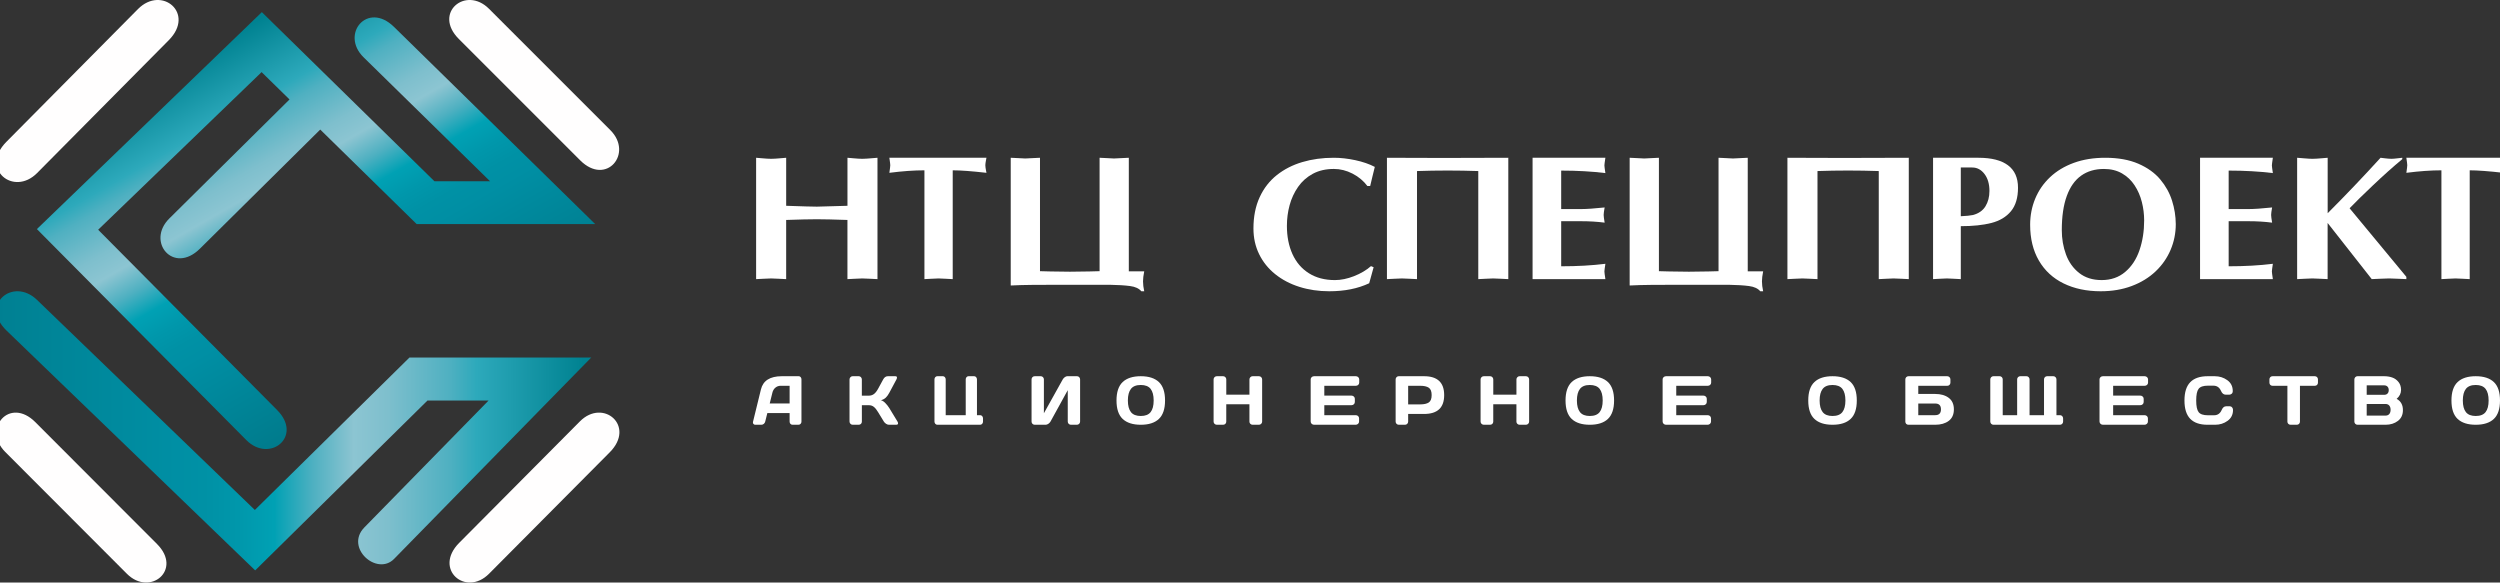 <svg width="206" height="48" viewBox="0 0 206 48" fill="none" xmlns="http://www.w3.org/2000/svg">
<rect x="0" y="0" width="206" height="48" fill="#333333" stroke="none"/>
<g clip-path="url(#clip0_62_128)">
<path fill-rule="evenodd" clip-rule="evenodd" d="M8.088 18.931L21.556 5.942L23.856 8.195L13.954 18C12.018 19.917 14.297 22.648 16.471 20.494L26.387 10.676L34.331 18.461H49.041L45.963 15.444C41.465 11.035 36.965 6.626 32.466 2.216C30.279 0.073 28.015 2.816 29.96 4.722C33.434 8.126 36.907 11.53 40.38 14.934H35.795L21.576 1L3.041 18.876L4.294 20.14C9.629 25.513 14.962 30.887 20.296 36.262C22.216 38.196 24.992 35.962 22.836 33.789C17.92 28.836 13.004 23.883 8.088 18.931Z" fill="url(#paint0_linear_62_128)"/>
<path fill-rule="evenodd" clip-rule="evenodd" d="M40.296 47.277C43.612 43.941 46.929 40.604 50.245 37.268C52.4 35.101 49.703 32.793 47.784 34.723C44.468 38.059 41.152 41.396 37.836 44.732C35.682 46.899 38.379 49.207 40.296 47.277Z" fill="#FFFEFE"/>
<path fill-rule="evenodd" clip-rule="evenodd" d="M37.805 3.208C41.14 6.543 44.475 9.878 47.809 13.213C49.956 15.36 52.207 12.638 50.296 10.727C46.961 7.392 43.626 4.057 40.291 0.722C38.379 -1.189 35.657 1.061 37.805 3.208Z" fill="#FFFEFE"/>
<path fill-rule="evenodd" clip-rule="evenodd" d="M35.225 33.003H40.26L30.026 43.456C28.386 45.131 31.063 47.494 32.474 46.053L48.716 29.462H33.738L20.999 42.021C15.015 36.251 9.033 30.481 3.049 24.71C1.076 22.806 -1.679 25.102 0.539 27.24C6.945 33.418 13.352 39.597 19.758 45.776L21.027 47L35.225 33.003Z" fill="url(#paint1_linear_62_128)"/>
<path fill-rule="evenodd" clip-rule="evenodd" d="M0.429 37.238C3.771 40.585 7.114 43.932 10.456 47.279C12.352 49.179 15.068 46.96 12.938 44.827C9.596 41.479 6.254 38.132 2.912 34.785C0.782 32.652 -1.466 35.339 0.429 37.238Z" fill="#FFFEFE"/>
<path fill-rule="evenodd" clip-rule="evenodd" d="M3.06 14.256C6.678 10.606 10.295 6.956 13.912 3.307C16.105 1.094 13.325 -1.226 11.372 0.744C7.755 4.394 4.138 8.043 0.52 11.693C-1.673 13.907 1.108 16.226 3.06 14.256Z" fill="#FFFEFE"/>
<path d="M62.304 23V13C62.486 13.014 62.647 13.028 62.785 13.041C62.924 13.054 63.061 13.065 63.198 13.073C63.336 13.081 63.449 13.086 63.541 13.086C63.633 13.086 63.748 13.081 63.891 13.073C64.034 13.065 64.172 13.053 64.306 13.041C64.44 13.028 64.599 13.014 64.781 13V16.957C66.15 17.005 66.992 17.028 67.304 17.028C67.556 17.028 68.399 17.005 69.831 16.957V13C70.013 13.014 70.17 13.028 70.304 13.041C70.437 13.054 70.573 13.065 70.711 13.073C70.85 13.081 70.962 13.086 71.051 13.086C71.151 13.086 71.274 13.08 71.42 13.071C71.566 13.061 71.703 13.051 71.834 13.039C71.964 13.027 72.12 13.014 72.304 13V23C72.171 22.995 71.967 22.984 71.689 22.969C71.41 22.951 71.197 22.944 71.05 22.944C70.922 22.944 70.721 22.952 70.445 22.969C70.171 22.985 69.966 22.995 69.829 23V18.124C68.684 18.085 67.843 18.066 67.303 18.066C66.718 18.066 65.876 18.086 64.78 18.124V23C64.637 22.995 64.43 22.984 64.158 22.969C63.885 22.951 63.678 22.944 63.539 22.944C63.401 22.944 63.196 22.952 62.922 22.969C62.65 22.984 62.443 22.995 62.304 23Z" fill="white"/>
<path d="M78.504 14.034V23C78.374 22.995 78.179 22.984 77.915 22.969C77.652 22.951 77.46 22.944 77.339 22.944C77.213 22.944 77.019 22.952 76.758 22.969C76.497 22.985 76.303 22.995 76.173 23V14.034C75.325 14.034 74.36 14.102 73.284 14.24C73.334 13.896 73.359 13.686 73.359 13.613C73.359 13.544 73.334 13.339 73.284 13H81.284C81.268 13.09 81.254 13.168 81.24 13.232C81.226 13.295 81.215 13.364 81.206 13.437C81.197 13.509 81.192 13.568 81.192 13.613C81.192 13.66 81.197 13.721 81.206 13.796C81.215 13.871 81.227 13.941 81.24 14.007C81.254 14.072 81.268 14.15 81.284 14.24C80.065 14.102 79.139 14.034 78.504 14.034Z" fill="white"/>
<path d="M91.412 23.465H91.397H88.165C86.884 23.465 85.882 23.468 85.158 23.473C84.434 23.48 83.809 23.497 83.284 23.525V13C83.42 13 83.62 13.01 83.887 13.029C84.154 13.049 84.354 13.059 84.487 13.059C84.623 13.059 84.824 13.049 85.092 13.029C85.359 13.009 85.559 13 85.695 13V22.345H85.687C85.687 22.348 85.965 22.355 86.523 22.367C87.132 22.383 87.679 22.389 88.165 22.389C88.646 22.389 89.189 22.381 89.791 22.367C90.341 22.354 90.615 22.347 90.615 22.345H90.606V13C90.739 13 90.939 13.01 91.206 13.029C91.474 13.049 91.669 13.059 91.794 13.059C91.938 13.059 92.145 13.049 92.414 13.029C92.683 13.009 92.883 13 93.014 13V22.359H94.284C94.219 22.682 94.185 22.957 94.185 23.187C94.185 23.432 94.218 23.703 94.284 24H94.045C93.855 23.77 93.546 23.627 93.12 23.57C92.695 23.512 92.126 23.478 91.412 23.465Z" fill="white"/>
<path d="M112.969 21.929L113.187 22.019L112.822 23.34C111.886 23.78 110.79 24 109.533 24C108.655 24 107.833 23.879 107.068 23.637C106.305 23.395 105.64 23.045 105.072 22.587C104.504 22.13 104.064 21.582 103.752 20.942C103.439 20.302 103.284 19.597 103.284 18.828C103.284 17.853 103.454 16.995 103.793 16.256C104.134 15.515 104.606 14.906 105.212 14.426C105.817 13.947 106.517 13.589 107.313 13.354C108.109 13.117 108.97 13 109.899 13C110.466 13 111.058 13.066 111.675 13.198C112.29 13.33 112.827 13.515 113.284 13.752C113.222 13.984 113.155 14.257 113.083 14.569C113.012 14.88 112.952 15.134 112.903 15.329H112.672C112.357 14.905 111.95 14.564 111.449 14.306C110.947 14.048 110.436 13.921 109.913 13.921C109.251 13.921 108.673 14.053 108.18 14.318C107.687 14.582 107.281 14.944 106.964 15.398C106.646 15.854 106.414 16.356 106.264 16.906C106.115 17.455 106.041 18.024 106.041 18.614C106.041 19.493 106.195 20.27 106.501 20.943C106.808 21.618 107.259 22.142 107.855 22.517C108.451 22.892 109.164 23.079 109.995 23.079C110.495 23.079 111.021 22.971 111.573 22.755C112.125 22.538 112.589 22.262 112.969 21.929Z" fill="white"/>
<path d="M114.284 23V13C115.349 13.007 116.26 13.01 117.015 13.01C117.77 13.013 118.525 13.014 119.284 13.014C121.198 13.014 122.865 13.009 124.284 13V23C124.151 22.995 123.947 22.984 123.669 22.969C123.391 22.951 123.177 22.944 123.03 22.944C122.902 22.944 122.701 22.952 122.426 22.969C122.152 22.985 121.946 22.995 121.81 23V14.095C120.953 14.066 120.11 14.051 119.284 14.051C118.424 14.051 117.583 14.066 116.761 14.095V23C116.618 22.995 116.411 22.984 116.139 22.969C115.866 22.951 115.659 22.944 115.52 22.944C115.382 22.944 115.177 22.952 114.903 22.969C114.63 22.984 114.423 22.995 114.284 23Z" fill="white"/>
<path d="M126.284 13H132.284C132.229 13.358 132.203 13.569 132.203 13.631C132.203 13.693 132.229 13.903 132.284 14.262C131.18 14.127 129.965 14.057 128.642 14.057V17.227H130.29C130.732 17.227 131.376 17.183 132.222 17.094C132.168 17.395 132.141 17.601 132.141 17.711C132.141 17.81 132.168 18.023 132.222 18.346C131.611 18.267 130.967 18.228 130.29 18.228H128.642V21.942C129.965 21.942 131.18 21.874 132.284 21.737C132.229 22.096 132.203 22.306 132.203 22.369C132.203 22.431 132.229 22.641 132.284 23H126.284V13Z" fill="white"/>
<path d="M142.412 23.465H142.397H139.165C137.884 23.465 136.882 23.468 136.158 23.473C135.434 23.48 134.809 23.497 134.284 23.525V13C134.42 13 134.62 13.01 134.887 13.029C135.154 13.049 135.354 13.059 135.487 13.059C135.623 13.059 135.824 13.049 136.092 13.029C136.359 13.009 136.559 13 136.695 13V22.345H136.687C136.687 22.348 136.965 22.355 137.523 22.367C138.132 22.383 138.679 22.389 139.165 22.389C139.646 22.389 140.189 22.381 140.791 22.367C141.341 22.354 141.615 22.347 141.615 22.345H141.607V13C141.739 13 141.939 13.01 142.206 13.029C142.474 13.049 142.669 13.059 142.794 13.059C142.938 13.059 143.145 13.049 143.414 13.029C143.683 13.009 143.883 13 144.014 13V22.359H145.284C145.219 22.682 145.185 22.957 145.185 23.187C145.185 23.432 145.218 23.703 145.284 24H145.045C144.855 23.77 144.546 23.627 144.119 23.57C143.695 23.512 143.126 23.478 142.412 23.465Z" fill="white"/>
<path d="M147.284 23V13C148.349 13.007 149.26 13.01 150.015 13.01C150.77 13.013 151.525 13.014 152.284 13.014C154.198 13.014 155.865 13.009 157.284 13V23C157.151 22.995 156.947 22.984 156.669 22.969C156.391 22.951 156.177 22.944 156.03 22.944C155.902 22.944 155.701 22.952 155.426 22.969C155.152 22.985 154.946 22.995 154.81 23V14.095C153.953 14.066 153.11 14.051 152.284 14.051C151.424 14.051 150.583 14.066 149.761 14.095V23C149.618 22.995 149.411 22.984 149.139 22.969C148.866 22.951 148.659 22.944 148.52 22.944C148.382 22.944 148.177 22.952 147.903 22.969C147.63 22.984 147.423 22.995 147.284 23Z" fill="white"/>
<path d="M161.57 18.637V23C161.438 22.995 161.247 22.984 160.996 22.969C160.744 22.951 160.554 22.944 160.425 22.944C160.293 22.944 160.103 22.952 159.852 22.969C159.602 22.985 159.413 22.995 159.284 23V13H163.029C164.097 13 164.906 13.207 165.457 13.618C166.008 14.03 166.284 14.647 166.284 15.467C166.284 16.292 166.09 16.939 165.701 17.407C165.312 17.876 164.774 18.197 164.085 18.374C163.4 18.549 162.561 18.637 161.57 18.637ZM161.57 13.801V17.817C162.016 17.798 162.35 17.764 162.573 17.717C163.038 17.594 163.382 17.354 163.601 17C163.82 16.644 163.93 16.221 163.93 15.732C163.93 15.162 163.794 14.697 163.523 14.339C163.252 13.981 162.914 13.802 162.514 13.802L161.57 13.801Z" fill="white"/>
<path d="M179.284 18.462C179.284 19.211 179.141 19.92 178.857 20.588C178.574 21.258 178.161 21.849 177.619 22.364C177.077 22.878 176.421 23.279 175.651 23.568C174.881 23.857 174.028 24 173.096 24C171.938 24 170.921 23.785 170.043 23.356C169.165 22.927 168.486 22.299 168.005 21.474C167.525 20.648 167.284 19.665 167.284 18.521C167.284 17.756 167.424 17.04 167.702 16.367C167.98 15.696 168.387 15.107 168.923 14.601C169.457 14.097 170.109 13.702 170.878 13.421C171.646 13.14 172.51 13 173.471 13C174.536 13 175.447 13.164 176.203 13.492C176.957 13.82 177.558 14.252 178.006 14.786C178.453 15.321 178.776 15.902 178.976 16.534C179.177 17.165 179.278 17.807 179.284 18.462ZM173.365 13.922C172.634 13.922 172.01 14.104 171.492 14.47C170.975 14.836 170.578 15.395 170.304 16.147C170.029 16.9 169.892 17.84 169.892 18.965C169.892 19.675 170.007 20.343 170.237 20.969C170.467 21.596 170.829 22.104 171.322 22.493C171.815 22.882 172.433 23.078 173.174 23.078C173.94 23.078 174.589 22.854 175.117 22.405C175.647 21.958 176.039 21.36 176.295 20.611C176.55 19.864 176.678 19.05 176.678 18.168C176.678 17.649 176.615 17.14 176.488 16.644C176.363 16.146 176.164 15.692 175.894 15.277C175.625 14.863 175.278 14.533 174.853 14.288C174.428 14.044 173.932 13.922 173.365 13.922Z" fill="white"/>
<path d="M181.284 13H187.284C187.229 13.358 187.203 13.569 187.203 13.631C187.203 13.693 187.229 13.903 187.284 14.262C186.18 14.127 184.965 14.057 183.642 14.057V17.227H185.29C185.732 17.227 186.376 17.183 187.222 17.094C187.168 17.395 187.141 17.601 187.141 17.711C187.141 17.81 187.168 18.023 187.222 18.346C186.611 18.267 185.967 18.228 185.29 18.228H183.642V21.942C184.965 21.942 186.18 21.874 187.284 21.737C187.229 22.096 187.203 22.306 187.203 22.369C187.203 22.431 187.229 22.641 187.284 23H181.284V13Z" fill="white"/>
<path d="M189.284 23V13C189.336 13.002 189.517 13.018 189.828 13.044C190.139 13.071 190.377 13.086 190.54 13.086C190.633 13.086 190.751 13.081 190.896 13.073C191.041 13.065 191.181 13.053 191.317 13.041C191.454 13.028 191.614 13.014 191.8 13V17.57C193.284 16.085 194.736 14.561 196.158 13C196.283 13.014 196.394 13.028 196.491 13.041C196.588 13.054 196.69 13.065 196.796 13.073C196.901 13.081 196.991 13.086 197.061 13.086C197.171 13.086 197.341 13.071 197.568 13.044C197.798 13.018 197.925 13.002 197.949 13V13.113C197.184 13.748 196.385 14.462 195.551 15.253C194.716 16.044 194.068 16.68 193.606 17.16L198.284 22.811V22.999C198.137 22.994 197.895 22.983 197.559 22.968C197.224 22.95 196.99 22.943 196.859 22.943C196.712 22.943 196.472 22.951 196.137 22.968C195.803 22.984 195.568 22.994 195.431 22.999L191.796 18.372V22.999C191.651 22.994 191.441 22.983 191.165 22.968C190.887 22.95 190.678 22.943 190.536 22.943C190.399 22.943 190.194 22.951 189.92 22.968C189.649 22.984 189.435 22.995 189.284 23Z" fill="white"/>
<path d="M203.504 14.034V23C203.374 22.995 203.179 22.984 202.915 22.969C202.652 22.951 202.46 22.944 202.339 22.944C202.213 22.944 202.019 22.952 201.758 22.969C201.497 22.985 201.303 22.995 201.173 23V14.034C200.325 14.034 199.36 14.102 198.284 14.24C198.334 13.896 198.359 13.686 198.359 13.613C198.359 13.544 198.334 13.339 198.284 13H206.284C206.268 13.09 206.254 13.168 206.24 13.232C206.226 13.295 206.215 13.364 206.206 13.437C206.197 13.509 206.192 13.568 206.192 13.613C206.192 13.66 206.197 13.721 206.206 13.796C206.215 13.871 206.227 13.941 206.24 14.007C206.254 14.072 206.268 14.15 206.284 14.24C205.066 14.102 204.139 14.034 203.504 14.034Z" fill="white"/>
<path d="M62.051 34.743L62.701 32.088C62.877 31.364 63.45 31.002 64.421 31H65.818C65.882 31 65.935 31.025 65.977 31.078C66.02 31.13 66.04 31.19 66.04 31.259V34.744C66.04 34.816 66.017 34.877 65.968 34.927C65.92 34.976 65.862 35 65.794 35H65.308C65.237 35 65.178 34.976 65.132 34.927C65.086 34.877 65.064 34.815 65.064 34.738V34.035H63.229L63.054 34.739C63.036 34.815 62.997 34.878 62.937 34.927C62.876 34.976 62.811 35 62.744 35H62.23C62.163 35 62.111 34.976 62.077 34.925C62.053 34.889 62.041 34.852 62.041 34.809C62.042 34.789 62.046 34.766 62.051 34.743ZM63.425 33.245H65.064V31.788H64.329C64.163 31.788 64.019 31.839 63.896 31.94C63.772 32.042 63.689 32.178 63.647 32.349L63.425 33.245Z" fill="white"/>
<path d="M70 34.732V31.27C70 31.198 70.025 31.134 70.075 31.08C70.126 31.026 70.186 31 70.256 31H70.763C70.833 31 70.892 31.026 70.943 31.08C70.992 31.134 71.016 31.197 71.016 31.27V32.602H71.596C71.754 32.602 71.892 32.557 72.012 32.468C72.132 32.38 72.245 32.236 72.353 32.038L72.771 31.27C72.866 31.091 72.996 31.001 73.159 31H73.781C73.852 31 73.893 31.025 73.906 31.077C73.909 31.09 73.911 31.102 73.911 31.116C73.911 31.158 73.895 31.21 73.865 31.269L73.28 32.362C73.196 32.522 73.101 32.654 72.997 32.758C72.891 32.863 72.754 32.936 72.585 32.979C72.704 33.004 72.826 33.082 72.95 33.21C73.075 33.338 73.185 33.478 73.28 33.628L73.954 34.738C73.984 34.792 74 34.839 74 34.877C74 34.894 73.997 34.91 73.992 34.925C73.974 34.976 73.93 35 73.86 35H73.243C73.173 35 73.098 34.975 73.017 34.924C72.936 34.872 72.874 34.811 72.829 34.738L72.354 33.96C72.242 33.771 72.128 33.628 72.013 33.533C71.898 33.437 71.76 33.389 71.597 33.389H71.018V34.743C71.018 34.815 70.994 34.876 70.945 34.926C70.894 34.975 70.835 34.999 70.765 34.999H70.256C70.186 34.999 70.126 34.973 70.075 34.92C70.025 34.868 70 34.804 70 34.732Z" fill="white"/>
<path d="M77 34.738V31.259C77 31.187 77.022 31.126 77.068 31.075C77.115 31.024 77.169 31 77.234 31H77.695C77.759 31 77.813 31.025 77.859 31.078C77.904 31.13 77.926 31.192 77.926 31.265V34.21H79.576V31.259C79.576 31.187 79.598 31.126 79.643 31.075C79.688 31.024 79.742 31 79.806 31H80.271C80.334 31 80.389 31.025 80.435 31.078C80.479 31.13 80.502 31.192 80.502 31.265V34.21H80.767C80.831 34.21 80.885 34.236 80.932 34.288C80.978 34.34 81 34.402 81 34.475V34.738C81 34.81 80.978 34.872 80.932 34.924C80.885 34.975 80.832 35 80.767 35H77.235C77.172 35 77.116 34.975 77.07 34.924C77.023 34.872 77 34.81 77 34.738Z" fill="white"/>
<path d="M85 34.738V31.265C85 31.189 85.025 31.126 85.075 31.075C85.125 31.024 85.188 31 85.264 31H85.755C85.828 31 85.89 31.024 85.94 31.075C85.99 31.126 86.017 31.186 86.017 31.259V34.052L87.569 31.265C87.61 31.193 87.668 31.13 87.74 31.078C87.813 31.025 87.881 31 87.942 31H88.747C88.817 31 88.878 31.025 88.927 31.078C88.976 31.13 89 31.192 89 31.265V34.738C89 34.81 88.974 34.872 88.922 34.924C88.87 34.975 88.808 35 88.736 35H88.245C88.173 35 88.11 34.975 88.06 34.924C88.009 34.872 87.983 34.811 87.983 34.738V32.15L86.56 34.738C86.518 34.81 86.459 34.872 86.382 34.924C86.306 34.975 86.232 35 86.161 35H85.258C85.188 35 85.126 34.975 85.075 34.924C85.026 34.872 85 34.81 85 34.738Z" fill="white"/>
<path d="M92.509 34.521C92.169 34.202 92 33.694 92 33C92 32.306 92.17 31.799 92.509 31.479C92.848 31.159 93.347 31 94.001 31C94.656 31 95.152 31.16 95.491 31.479C95.83 31.798 96 32.306 96 33C96 33.694 95.83 34.201 95.491 34.521C95.152 34.841 94.655 35 94.001 35C93.347 35 92.849 34.84 92.509 34.521ZM93.189 32.044C93.021 32.259 92.937 32.578 92.937 33.001C92.937 33.426 93.022 33.744 93.189 33.957C93.358 34.171 93.627 34.277 94.001 34.277C94.374 34.277 94.645 34.171 94.812 33.957C94.979 33.743 95.062 33.425 95.062 33.001C95.062 32.577 94.978 32.258 94.812 32.044C94.645 31.831 94.374 31.723 94.001 31.723C93.627 31.722 93.358 31.83 93.189 32.044Z" fill="white"/>
<path d="M100 34.738V31.265C100 31.193 100.025 31.13 100.077 31.078C100.129 31.025 100.192 31 100.268 31H100.785C100.856 31 100.918 31.025 100.97 31.078C101.02 31.13 101.046 31.192 101.046 31.265V32.52H102.954V31.265C102.954 31.193 102.98 31.13 103.032 31.078C103.084 31.025 103.146 31 103.218 31H103.734C103.81 31 103.874 31.025 103.924 31.078C103.975 31.13 104 31.192 104 31.265V34.738C104 34.81 103.974 34.872 103.921 34.924C103.869 34.975 103.806 35 103.733 35H103.217C103.146 35 103.083 34.976 103.031 34.927C102.979 34.877 102.953 34.817 102.953 34.744V33.309H101.044V34.744C101.044 34.816 101.019 34.877 100.969 34.927C100.917 34.976 100.856 35 100.784 35H100.267C100.195 35 100.132 34.975 100.078 34.924C100.026 34.872 100 34.81 100 34.738Z" fill="white"/>
<path d="M108 34.73V31.259C108 31.187 108.027 31.126 108.083 31.075C108.139 31.024 108.205 31 108.284 31H111.72C111.797 31 111.863 31.025 111.919 31.078C111.973 31.13 112 31.192 112 31.265V31.527C112 31.599 111.973 31.662 111.919 31.713C111.863 31.765 111.798 31.789 111.72 31.789H109.123V32.598H111.359C111.436 32.598 111.502 32.624 111.558 32.675C111.612 32.726 111.639 32.788 111.639 32.861V33.124C111.639 33.197 111.612 33.26 111.558 33.311C111.502 33.362 111.437 33.388 111.359 33.388H109.123V34.211H111.713C111.79 34.211 111.857 34.235 111.909 34.286C111.962 34.336 111.988 34.397 111.988 34.47V34.738C111.988 34.81 111.961 34.872 111.904 34.924C111.849 34.975 111.783 35 111.705 35H108.284C108.206 35 108.139 34.975 108.083 34.924C108.028 34.87 108 34.806 108 34.73Z" fill="white"/>
<path d="M115 34.739V31.265C115 31.193 115.024 31.13 115.074 31.078C115.123 31.025 115.183 31 115.255 31H117.345C118.447 31 118.999 31.519 119 32.555C119.001 33.593 118.449 34.11 117.345 34.11H116.032V34.738C116.032 34.81 116.007 34.872 115.957 34.924C115.906 34.975 115.847 35 115.775 35H115.26C115.189 35 115.127 34.975 115.075 34.924C115.025 34.873 115 34.811 115 34.739ZM116.032 33.321H117.031C117.339 33.321 117.571 33.268 117.73 33.164C117.889 33.059 117.968 32.856 117.968 32.555C117.968 32.255 117.889 32.052 117.73 31.947C117.571 31.841 117.338 31.789 117.031 31.789H116.032V33.321Z" fill="white"/>
<path d="M122 34.738V31.265C122 31.193 122.025 31.13 122.077 31.078C122.129 31.025 122.192 31 122.268 31H122.785C122.856 31 122.918 31.025 122.97 31.078C123.02 31.13 123.046 31.192 123.046 31.265V32.52H124.954V31.265C124.954 31.193 124.98 31.13 125.032 31.078C125.084 31.025 125.146 31 125.218 31H125.734C125.81 31 125.874 31.025 125.924 31.078C125.975 31.13 126 31.192 126 31.265V34.738C126 34.81 125.974 34.872 125.921 34.924C125.869 34.975 125.806 35 125.733 35H125.217C125.146 35 125.083 34.976 125.031 34.927C124.979 34.877 124.953 34.817 124.953 34.744V33.309H123.044V34.744C123.044 34.816 123.019 34.877 122.969 34.927C122.917 34.976 122.856 35 122.784 35H122.267C122.195 35 122.132 34.975 122.078 34.924C122.026 34.872 122 34.81 122 34.738Z" fill="white"/>
<path d="M129.509 34.521C129.169 34.202 129 33.694 129 33C129 32.306 129.17 31.799 129.509 31.479C129.848 31.159 130.347 31 131 31C131.656 31 132.152 31.16 132.491 31.479C132.83 31.798 133 32.306 133 33C133 33.694 132.83 34.201 132.491 34.521C132.152 34.841 131.655 35 131 35C130.346 35 129.849 34.84 129.509 34.521ZM130.189 32.044C130.021 32.259 129.937 32.578 129.937 33.001C129.937 33.426 130.022 33.744 130.189 33.957C130.357 34.171 130.627 34.277 131 34.277C131.374 34.277 131.645 34.171 131.812 33.957C131.979 33.743 132.062 33.425 132.062 33.001C132.062 32.577 131.978 32.258 131.812 32.044C131.645 31.831 131.374 31.723 131 31.723C130.627 31.722 130.357 31.83 130.189 32.044Z" fill="white"/>
<path d="M137 34.73V31.259C137 31.187 137.027 31.126 137.083 31.075C137.139 31.024 137.205 31 137.284 31H140.72C140.797 31 140.863 31.025 140.919 31.078C140.973 31.13 141 31.192 141 31.265V31.527C141 31.599 140.973 31.662 140.919 31.713C140.863 31.765 140.798 31.789 140.72 31.789H138.123V32.598H140.359C140.436 32.598 140.502 32.624 140.558 32.675C140.612 32.726 140.639 32.788 140.639 32.861V33.124C140.639 33.197 140.612 33.26 140.558 33.311C140.502 33.362 140.437 33.388 140.359 33.388H138.123V34.211H140.713C140.79 34.211 140.857 34.235 140.909 34.286C140.962 34.336 140.988 34.397 140.988 34.47V34.738C140.988 34.81 140.961 34.872 140.904 34.924C140.849 34.975 140.783 35 140.705 35H137.284C137.206 35 137.139 34.975 137.083 34.924C137.028 34.87 137 34.806 137 34.73Z" fill="white"/>
<path d="M149.509 34.521C149.169 34.202 149 33.694 149 33C149 32.306 149.17 31.799 149.509 31.479C149.848 31.159 150.347 31 151 31C151.656 31 152.152 31.16 152.491 31.479C152.83 31.798 153 32.306 153 33C153 33.694 152.83 34.201 152.491 34.521C152.152 34.841 151.655 35 151 35C150.347 35 149.849 34.84 149.509 34.521ZM150.189 32.044C150.021 32.259 149.937 32.578 149.937 33.001C149.937 33.426 150.022 33.744 150.189 33.957C150.357 34.171 150.627 34.277 151 34.277C151.374 34.277 151.645 34.171 151.812 33.957C151.979 33.743 152.062 33.425 152.062 33.001C152.062 32.577 151.978 32.258 151.812 32.044C151.645 31.831 151.374 31.723 151 31.723C150.627 31.722 150.357 31.83 150.189 32.044Z" fill="white"/>
<path d="M157 34.744V31.265C157 31.189 157.025 31.126 157.076 31.075C157.127 31.024 157.19 31 157.269 31H160.449C160.522 31 160.585 31.025 160.638 31.078C160.689 31.13 160.715 31.192 160.715 31.265V31.528C160.715 31.6 160.69 31.663 160.641 31.714C160.59 31.765 160.529 31.79 160.455 31.79H158.066V32.462H159.461C159.92 32.462 160.292 32.569 160.575 32.782C160.858 32.995 161 33.312 161 33.732C161 34.151 160.858 34.468 160.574 34.681C160.29 34.894 159.918 35 159.461 35H157.254C157.181 35 157.119 34.976 157.071 34.927C157.025 34.877 157 34.816 157 34.744ZM158.066 34.21H159.461C159.777 34.21 159.935 34.051 159.935 33.73C159.935 33.41 159.777 33.25 159.461 33.25H158.066V34.21Z" fill="white"/>
<path d="M164 34.738V31.265C164 31.193 164.025 31.13 164.075 31.078C164.127 31.025 164.187 31 164.258 31H164.769C164.839 31 164.899 31.024 164.95 31.075C164.999 31.126 165.024 31.186 165.024 31.259V34.21H166.213V31.259C166.213 31.187 166.237 31.126 166.288 31.075C166.339 31.024 166.399 31 166.47 31H166.981C167.051 31 167.112 31.025 167.161 31.078C167.212 31.13 167.236 31.192 167.236 31.265V34.21H168.427V31.259C168.427 31.187 168.452 31.126 168.501 31.075C168.552 31.024 168.612 31 168.683 31H169.195C169.266 31 169.326 31.025 169.377 31.078C169.426 31.13 169.451 31.192 169.451 31.265V34.21H169.746C169.816 34.21 169.876 34.236 169.926 34.288C169.975 34.34 170 34.402 170 34.475V34.738C170 34.81 169.975 34.872 169.925 34.924C169.875 34.975 169.816 35 169.745 35H164.26C164.19 35 164.129 34.975 164.077 34.924C164.026 34.872 164 34.81 164 34.738Z" fill="white"/>
<path d="M173 34.73V31.259C173 31.187 173.027 31.126 173.083 31.075C173.139 31.024 173.205 31 173.284 31H176.72C176.797 31 176.863 31.025 176.919 31.078C176.973 31.13 177 31.192 177 31.265V31.527C177 31.599 176.973 31.662 176.919 31.713C176.863 31.765 176.798 31.789 176.72 31.789H174.123V32.598H176.359C176.436 32.598 176.502 32.624 176.558 32.675C176.612 32.726 176.639 32.788 176.639 32.861V33.124C176.639 33.197 176.612 33.26 176.558 33.311C176.502 33.362 176.437 33.388 176.359 33.388H174.123V34.211H176.713C176.79 34.211 176.857 34.235 176.909 34.286C176.962 34.336 176.988 34.397 176.988 34.47V34.738C176.988 34.81 176.961 34.872 176.904 34.924C176.849 34.975 176.783 35 176.705 35H173.284C173.206 35 173.139 34.975 173.083 34.924C173.027 34.87 173 34.806 173 34.73Z" fill="white"/>
<path d="M180.476 34.511C180.159 34.185 180 33.681 180 33.001C180 32.319 180.16 31.816 180.48 31.489C180.799 31.163 181.278 31 181.916 31H182.493C182.883 31 183.229 31.108 183.528 31.325C183.829 31.542 183.979 31.839 183.979 32.216C183.979 32.325 183.949 32.403 183.886 32.449C183.823 32.496 183.764 32.52 183.707 32.52H183.391C183.229 32.52 183.102 32.418 183.013 32.216C182.887 31.925 182.677 31.779 182.382 31.779H181.927C181.553 31.779 181.299 31.866 181.166 32.039C181.033 32.211 180.967 32.531 180.967 32.998C180.967 33.464 181.033 33.784 181.166 33.958C181.3 34.132 181.553 34.218 181.927 34.218H182.437C182.73 34.218 182.94 34.074 183.065 33.783C183.152 33.581 183.275 33.478 183.434 33.478H183.739C183.769 33.478 183.802 33.485 183.837 33.499C183.872 33.514 183.908 33.546 183.945 33.596C183.981 33.646 184 33.709 184 33.784C184 34.162 183.852 34.459 183.554 34.676C183.257 34.892 182.914 35 182.526 35H181.901C181.268 35 180.793 34.837 180.476 34.511Z" fill="white"/>
<path d="M187 31.528V31.265C187 31.189 187.024 31.126 187.074 31.075C187.124 31.024 187.185 31 187.261 31H190.739C190.814 31 190.877 31.024 190.926 31.075C190.976 31.126 191 31.188 191 31.265V31.528C191 31.604 190.976 31.667 190.926 31.717C190.877 31.765 190.815 31.79 190.739 31.79H189.516V34.744C189.516 34.816 189.492 34.877 189.441 34.927C189.391 34.976 189.33 35 189.258 35H188.74C188.669 35 188.608 34.976 188.557 34.927C188.507 34.877 188.482 34.817 188.482 34.744V31.79H187.259C187.184 31.79 187.122 31.765 187.072 31.717C187.024 31.667 187 31.604 187 31.528Z" fill="white"/>
<path d="M194 31.265C194 31.193 194.025 31.13 194.075 31.078C194.126 31.025 194.186 31 194.256 31H196.446C196.691 31 196.916 31.035 197.118 31.106C197.32 31.175 197.492 31.298 197.634 31.474C197.776 31.65 197.847 31.868 197.847 32.128C197.847 32.414 197.725 32.658 197.483 32.864C197.83 33.055 198.002 33.365 198 33.795C198 34.178 197.862 34.475 197.587 34.684C197.311 34.894 196.972 35 196.572 35H194.256C194.187 35 194.126 34.975 194.075 34.924C194.025 34.872 194 34.811 194 34.738V31.265ZM195.016 32.533H196.458C196.57 32.533 196.662 32.5 196.73 32.431C196.797 32.364 196.832 32.267 196.832 32.144C196.832 32.022 196.797 31.926 196.73 31.857C196.662 31.789 196.57 31.753 196.458 31.753H195.016V32.533ZM195.016 34.246H196.557C196.697 34.246 196.803 34.203 196.876 34.118C196.948 34.032 196.985 33.916 196.985 33.766C196.985 33.617 196.947 33.5 196.874 33.415C196.801 33.329 196.694 33.287 196.557 33.287H195.016V34.246Z" fill="white"/>
<path d="M202.509 34.521C202.169 34.202 202 33.694 202 33C202 32.306 202.17 31.799 202.509 31.479C202.848 31.159 203.347 31 204 31C204.656 31 205.152 31.16 205.491 31.479C205.83 31.798 206 32.306 206 33C206 33.694 205.83 34.201 205.491 34.521C205.152 34.841 204.655 35 204 35C203.346 35 202.849 34.84 202.509 34.521ZM203.189 32.044C203.021 32.259 202.937 32.578 202.937 33.001C202.937 33.426 203.022 33.744 203.189 33.957C203.357 34.171 203.627 34.277 204 34.277C204.374 34.277 204.645 34.171 204.812 33.957C204.979 33.743 205.062 33.425 205.062 33.001C205.062 32.577 204.978 32.258 204.812 32.044C204.645 31.831 204.374 31.723 204 31.723C203.627 31.722 203.357 31.83 203.189 32.044Z" fill="white"/>
</g>
<defs>
<linearGradient id="paint0_linear_62_128" x1="33.147" y1="30.858" x2="17.431" y2="3.369" gradientUnits="userSpaceOnUse">
<stop stop-color="#007B8C"/>
<stop offset="0.304" stop-color="#008FA4"/>
<stop offset="0.35" stop-color="#0091A5"/>
<stop offset="0.406" stop-color="#0097AB"/>
<stop offset="0.467" stop-color="#00A1B4"/>
<stop offset="0.532" stop-color="#4EB0C1"/>
<stop offset="0.599" stop-color="#8BC4D1"/>
<stop offset="0.601" stop-color="#8CC5D2"/>
<stop offset="0.658" stop-color="#7EBFCD"/>
<stop offset="0.762" stop-color="#4FB0C1"/>
<stop offset="0.807" stop-color="#2DA9BB"/>
<stop offset="0.986" stop-color="#008291"/>
</linearGradient>
<linearGradient id="paint1_linear_62_128" x1="-0.284" y1="35.501" x2="48.717" y2="35.501" gradientUnits="userSpaceOnUse">
<stop stop-color="#008092"/>
<stop offset="0.304" stop-color="#008FA4"/>
<stop offset="0.35" stop-color="#0091A5"/>
<stop offset="0.406" stop-color="#0097AB"/>
<stop offset="0.467" stop-color="#00A1B4"/>
<stop offset="0.532" stop-color="#4EB0C1"/>
<stop offset="0.599" stop-color="#8BC4D1"/>
<stop offset="0.601" stop-color="#8CC5D2"/>
<stop offset="0.658" stop-color="#7EBFCD"/>
<stop offset="0.762" stop-color="#4FB0C1"/>
<stop offset="0.807" stop-color="#2DA9BB"/>
<stop offset="0.986" stop-color="#008291"/>
</linearGradient>
<clipPath id="clip0_62_128">
<rect width="206" height="48" fill="white"/>
</clipPath>
</defs>
</svg>
